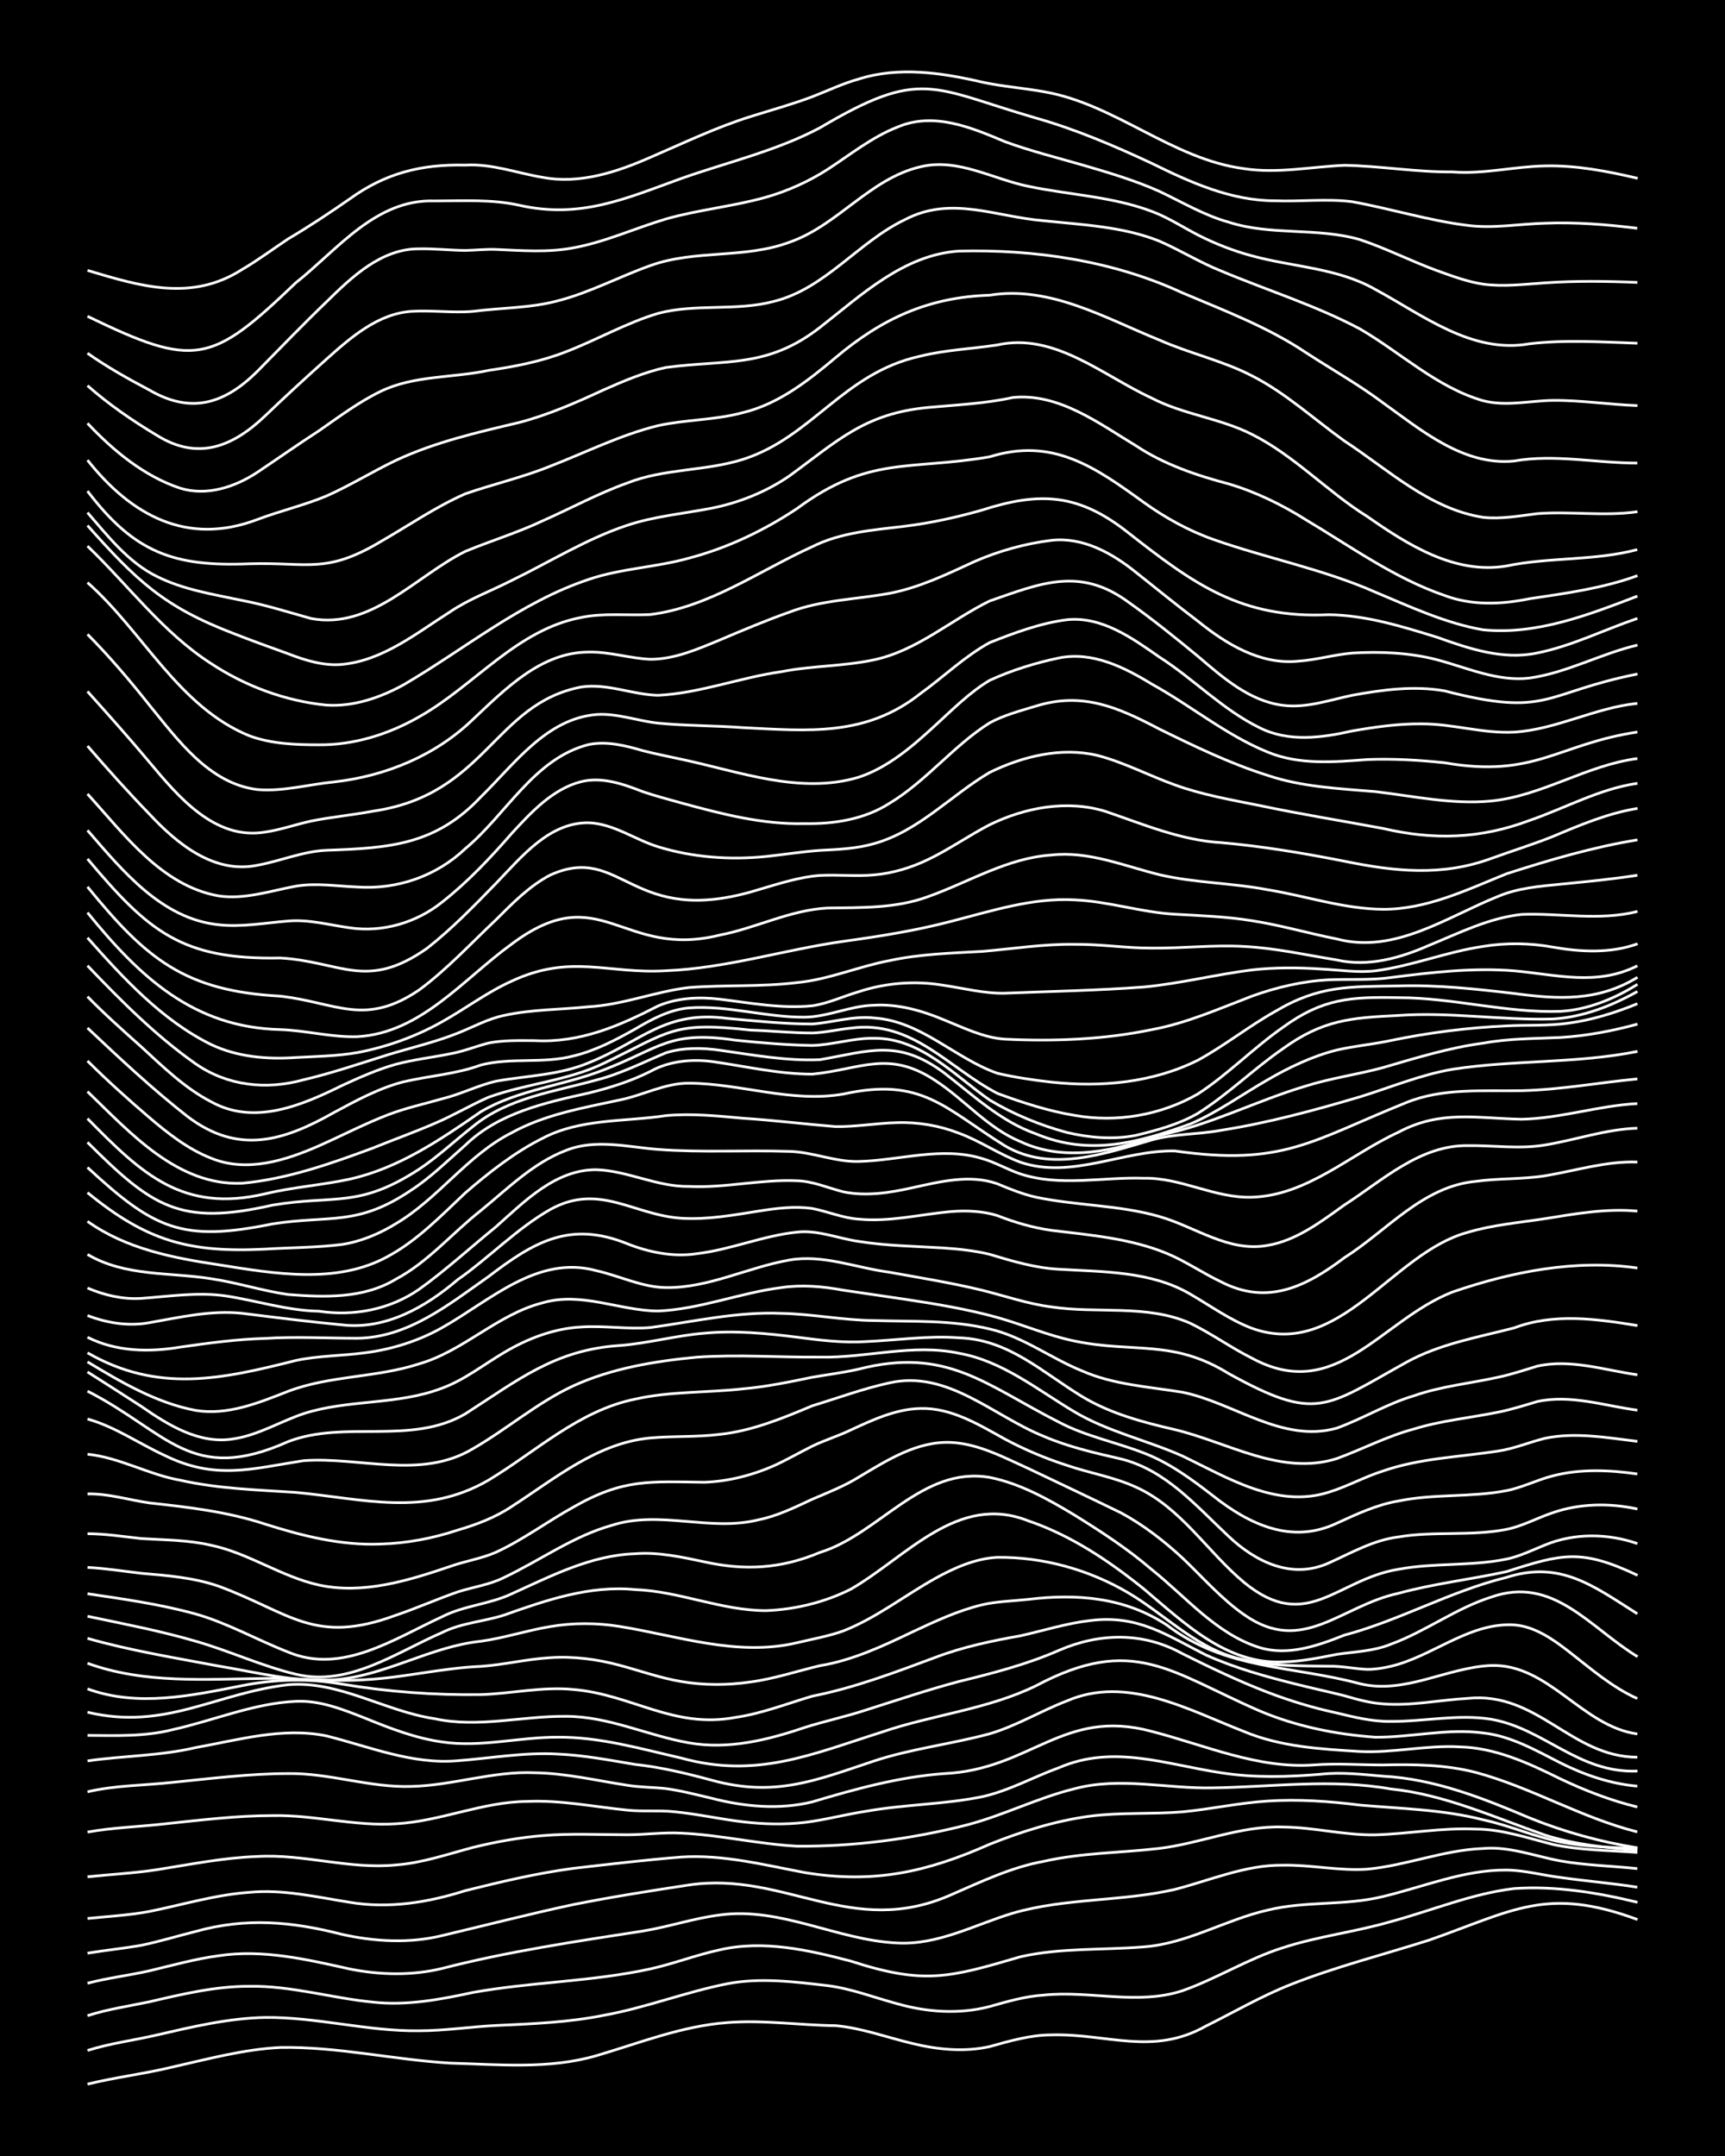<?xml version="1.0" encoding="UTF-8"?><svg id="a" xmlns="http://www.w3.org/2000/svg" width="1920" height="2400" viewBox="0 0 192 240"><defs><style>.b{fill:none;stroke:#fff;stroke-miterlimit:10;stroke-width:.3px;}.c{stroke-width:0px;}</style></defs><rect class="c" width="192" height="240"/><path class="b" d="M9.74,232c3.1-.76,6.34-1.15,9.44-1.9,3.95-.89,7.95-1.98,12.02-2.18,6.33-.11,12.59,1.36,18.88,1.74,5.43.15,11.02.71,16.31-.83,4.8-1.41,9.55-3.32,14.59-3.68,3.99-.32,8.03.3,12.02.34,2.91.26,5.75,1.32,8.58,1.99,2.77.68,5.77.97,8.58.34,2.22-.62,4.54-1.3,6.87-1.3,6.19-.17,11.25,2.36,17.17-.97,3.11-1.55,6.2-3.35,9.44-4.63,5.02-1.99,10.31-3.32,15.45-4.96,9.29-3.25,13.05-6.03,23.17-2.28"/><path class="b" d="M9.74,228.25c2.5-.79,5.18-1.13,7.72-1.72,3.94-.91,7.96-1.87,12.02-1.95,5.75-.07,11.41,1.56,17.17,1.48,2.85,0,5.74-.45,8.58-.59,4-.18,8.08-.34,12.02-1.14,4.64-.84,9.11-2.6,13.73-3.51,3.67-.7,7.48-.21,11.16.22,2.62.33,5.18,1.33,7.72,2.01,3.32.95,6.93,1.2,10.3.31,1.93-.55,3.99-1.15,6.01-1.27,5.13-.54,10.44,1.16,15.45-.49,3.8-1.34,7.3-3.57,11.16-4.78,3.9-1.28,8.08-1.76,12.02-2.91,4.56-1.23,9.02-3.12,13.73-3.68,4.6-.32,9.27.45,13.73,1.53"/><path class="b" d="M9.74,224.38c2.21-.72,4.6-1.06,6.87-1.54,3.65-.85,7.39-1.75,11.16-1.73,4.63-.08,9.15,1.32,13.73,1.76,3.75.42,7.51-.29,11.16-1.08,3.1-.55,6.31-.87,9.44-1.17,3.43-.34,6.93-.71,10.3-1.45,2.58-.57,5.14-1.57,7.72-2.12,4.84-1.12,9.88.02,14.59,1.26,8.16,2.65,10.97,1.83,18.88-.49,4.49-1.02,9.17-.72,13.73-1.1,4.82-.36,9.08-3.02,13.73-4.08,4.2-1.05,8.67-.48,12.87-1.52,4.53-1.08,9-2.98,13.73-2.95,1.99.01,4.04.58,6.01.82,2.83.41,5.76.64,8.58,1.09"/><path class="b" d="M9.74,220.77c2.23-.59,4.62-.87,6.87-1.38,2.53-.6,5.14-1.34,7.72-1.68,4.91-.75,9.82.41,14.59,1.47,3.37.68,6.94.76,10.3-.06,7.33-1.89,14.85-3,22.32-4.16,2.86-.46,5.7-1.43,8.58-1.79,6.77-.93,13.07,2.81,19.74,3.12,4.54.25,8.65-2.05,12.87-3.32,5.86-1.71,12.1-1.28,18.02-2.64,3.96-1.02,7.86-2.74,12.02-2.7,3.13-.06,6.31.66,9.44.44,4.33-.41,8.5-2.14,12.87-2.3,2.92-.26,5.76.86,8.58,1.38,2.81.5,5.75.56,8.58.86"/><path class="b" d="M9.74,217.42c1.96-.32,4.05-.53,6.01-.88,1.99-.41,4.04-1.04,6.01-1.53,5.62-1.58,10.74-1.11,16.31.32,3.64.81,7.51,1.03,11.16.13,4.85-1.15,9.72-2.41,14.59-3.45,4.25-.85,8.59-1.53,12.87-2.18,10.69-1.57,18.07,6.01,29.18,1.09,3.33-1.45,6.7-3.07,10.3-3.72,4.21-.96,8.6-.94,12.87-1.44,4.6-.56,9.03-2.54,13.73-2.38,3.43.02,6.87.93,10.3.87,3.7-.11,7.44-.81,11.16-.64,2.93,0,5.78.99,8.58,1.7,3.08.67,6.31.67,9.44.89"/><path class="b" d="M9.74,213.56c2.26-.23,4.63-.36,6.87-.78,3.69-.74,7.38-1.87,11.16-2.13,3.75-.36,7.48.53,11.16,1.11,4.33.73,8.73.02,12.87-1.3,3.95-.99,7.98-1.94,12.02-2.48,3.98-.46,8.02-.94,12.02-1.26,4.64-.3,9.21.88,13.73,1.73,7.68,1.27,13.59-.05,20.6-3.16,3.57-1.43,7.34-2.61,11.16-3.12,3.39-.44,6.89-.2,10.3-.48,3.13-.3,6.3-1,9.44-1.2,3.41-.23,6.91.02,10.3.45,4.58.4,9.26.49,13.73,1.64,2.89.62,5.69,1.88,8.58,2.46,2.8.57,5.74.59,8.58.75"/><path class="b" d="M9.74,208.92c2.55-.27,5.19-.4,7.72-.79,3.69-.58,7.42-1.34,11.16-1.47,5.17-.31,10.28,1.46,15.45.94,2.92-.21,5.77-1.21,8.58-1.95,2.51-.62,5.15-1.1,7.72-1.31,3.12-.27,6.32-.1,9.44-.1,1.97,0,4.04-.29,6.01-.18,4.3.19,8.57,1.22,12.87,1.45,6.33.06,12.75-.79,18.88-2.35,4.08-1.06,7.92-3.03,12.02-4.04,5.06-1.36,10.31.02,15.45-.1,6.58-.1,13.2-1.04,19.74.12,6,.61,11.54,3.17,17.17,5.13,3.31,1.07,6.85,1.41,10.3,1.68"/><path class="b" d="M9.74,203.94c2.81-.5,5.75-.59,8.58-.91,3.98-.42,8.01-.92,12.02-.92,4.59-.1,9.14,1.21,13.73.91,4.94-.27,9.62-2.45,14.59-2.49,3.73-.17,7.46.6,11.16.97,1.67.18,3.48,0,5.15.17,2.56.24,5.17.83,7.72,1.13,2.24.27,4.62.33,6.87.07,2.28-.28,4.6-.91,6.87-1.25,4.24-.76,8.65-.75,12.87-1.61,2.98-.65,5.74-2.21,8.58-3.24,6.05-2.61,11.91-.35,18.02.57,3.67.58,7.46.47,11.16.16,2.26-.25,4.62.03,6.87.22,5.71.3,11.1,2.43,16.31,4.64,3.85,1.56,7.92,2.69,12.02,3.34"/><path class="b" d="M9.74,199.46c3.07-.73,6.31-.7,9.44-1.05,4.27-.42,8.58-.98,12.87-.98,4.61-.08,9.11,1.59,13.73,1.43,4.6-.1,9.1-1.73,13.73-1.52,3.46.05,6.9.87,10.3,1.39,1.37.23,2.92.22,4.29.37,1.7.23,3.49.7,5.15,1.09,3.62.93,7.5,1.29,11.16.39,4.76-1.42,9.61-2.77,14.59-3.14,9.72-.42,13.32-7.36,23.17-4.71,5.94,1.53,11.76,4.17,18.02,3.74,2.55-.2,5.18,0,7.72,0,3.43-.08,6.96-.04,10.3.82,6.19,1.65,11.8,5.07,18.02,6.63"/><path class="b" d="M9.74,196.02c3.98-.58,8.08-.55,12.02-1.48,4.77-.85,9.74-2.31,14.59-1.3,4.79,1.2,9.55,3.2,14.59,2.76,3.7-.28,7.44-.96,11.16-.74,2.86.12,5.76.68,8.58,1.15,2.89.31,5.78,1.01,8.58,1.77,7,1.91,11.52.02,18.02-2.15,4.18-1.38,8.63-1.88,12.87-3.03,2.97-.87,5.7-2.55,8.58-3.65,6.69-2.91,13.54.99,19.74,3.4,4.08,1.71,8.52,1.95,12.87,2.22,3.71.19,7.45-.73,11.16-.51,3.97.1,7.66,1.82,11.16,3.55,2.73,1.3,5.64,2.43,8.58,3.14"/><path class="b" d="M9.74,193.18c3.14.02,6.37.15,9.44-.63,4.57-1.01,9.02-2.94,13.73-3.16,2.67-.14,5.29.91,7.72,1.87,2.75,1.12,5.62,2.24,8.58,2.65,4.28.64,8.59-.55,12.87-.53,4.66-.04,9.22,1.29,13.73,2.32,8.38,2.32,14.46-.39,22.32-2.88,5.64-1.94,11.77-2.52,17.17-5.16,10.81-5.75,14.97-1.52,24.89,2.79,4.05,1.72,8.49,2.62,12.87,2.93,3.99.04,8.02-1.01,12.02-.47,3.08.33,5.87,1.94,8.58,3.32,2.66,1.34,5.6,2.35,8.58,2.6"/><path class="b" d="M9.74,190.6c8.64,2.06,14.21-2.11,22.32-3.06,5.69-.47,10.79,2.96,16.31,3.78,4.84,1.06,9.73-.31,14.59-.26,4.75-.02,9.13,2.15,13.73,2.95,4.36.77,8.76-.31,12.87-1.71,2.24-.71,4.64-1.22,6.87-1.96,3.4-1.08,6.85-2.24,10.3-3.16,3.77-.92,7.59-1.91,11.16-3.48,4.52-1.95,9.37-2.04,13.73.39,3.07,1.53,6.24,3.05,9.44,4.28,2.48.95,5.12,1.76,7.72,2.31,1.93.47,4,.98,6.01.94,3.7.03,7.47-.83,11.16-.24,5.96,1.03,9.71,6.04,16.31,5.77"/><path class="b" d="M9.74,188c5.59,2.05,11.52.76,17.17-.35,3.66-.74,7.47-.83,11.16-.18,5.09.86,10.28,1.24,15.45,1.17,3.42-.11,6.87-.91,10.3-.57,6.5.55,11.14,4.4,18.02,3.11,2.93-.42,5.76-1.54,8.58-2.37,4.71-.93,9.24-2.66,13.73-4.33,3.03-1.15,6.26-1.83,9.44-2.39,2.54-.57,5.13-1.39,7.72-1.69,5.29-.68,8.45,1.56,12.87,3.81,3.27,1.48,6.82,2.46,10.3,3.32,1.66.42,3.49.81,5.15,1.23,1.35.4,2.88.82,4.29.91,3.14.26,6.32-.44,9.44-.61,7.79-.8,11.48,6.52,18.88,6.55"/><path class="b" d="M9.74,185.15c6.32,2.3,13.14,1.77,19.74,1.69,3.7-.06,7.46.4,11.16.14,4.3-.22,8.57-1.31,12.87-1.48,2.56-.18,5.16-.82,7.72-.97,2.57-.18,5.24.17,7.72.84,2.25.6,4.56,1.43,6.87,1.81,2.52.44,5.19.43,7.72.05,2.6-.34,5.18-1.21,7.72-1.81,3.62-.59,7.02-2.19,10.3-3.76,2.47-1.16,5.06-2.37,7.72-3.01,1.64-.39,3.48-.43,5.15-.61,5.43-.66,10.77-.24,15.45,2.86,6.53,5,13.96,4.5,21.46,6.52,4.98,1.23,9.69-1.8,14.59-2.02,6.44-.23,10.14,6.77,16.31,7.62"/><path class="b" d="M9.74,182.38c4.77,1.36,9.72,2.16,14.59,3.08,4.24.7,8.55,1.84,12.87,1.53,5.66-.42,10.69-3.7,16.31-4.29,2.58-.35,5.15-1.21,7.72-1.63,2.52-.44,5.2-.43,7.72-.02,6.5,1.04,13.12,3.39,19.74,1.82,1.68-.4,3.52-.73,5.15-1.31,3.68-1.44,6.87-3.97,10.3-5.88,2.09-1.16,4.45-2.2,6.87-2.32,5.09-.05,10.21,1.37,14.59,3.96,4.26,2.52,7.84,6.46,12.88,7.44,3.07.73,6.31.67,9.44.72,1.38-.03,2.91.3,4.29.35,1.09,0,2.39-.25,3.43-.57,4.32-1.31,8.17-4.65,12.87-4.38,2.25.15,4.28,1.55,6.01,2.89,2.44,1.89,4.88,4.05,7.72,5.31"/><path class="b" d="M9.74,179.92c4,.84,8.09,1.62,12.02,2.77,3.75,1.07,7.36,2.77,11.16,3.68,5.89,1.43,11.16-2.42,16.31-4.65,2.13-1.07,4.63-1.21,6.87-1.93,4.68-1.66,9.55-3.34,14.59-2.84,4.94.18,9.63,2.35,14.59,2.34,3.22-.12,6.57-.94,9.44-2.4,6.17-3.56,11.88-10.72,19.74-7.59,4.73,1.6,9.01,4.48,12.87,7.59,4.45,3.75,9.18,8.4,15.45,8.11,1.99-.03,4.06-.46,6.01-.84,1.98-.3,4.13-.35,6.01-1.13,3.85-1.4,7.24-4,11.16-5.24,6.92-2.45,10.98,3.4,16.31,6.63"/><path class="b" d="M9.74,177.41c4.01.59,8.1,1.17,12.02,2.25,3.57,1.01,6.86,2.9,10.3,4.24,6.02,2.54,11.84-1.5,17.17-3.94,2.42-1.24,5.28-1.38,7.72-2.54,4.38-1.98,8.83-4.3,13.73-4.46,2.59-.21,5.21.37,7.72.9,4.54,1.01,8.57.76,12.87-1.05,6.58-2.03,11.35-9.64,18.88-8.35,3.38.67,6.52,2.43,9.44,4.19,2.95,1.83,5.95,3.78,8.58,6.05,3.83,3.05,7.2,7.2,12.02,8.7,3.18.97,6.48-.2,9.44-1.38,6.17-1.64,11.82-4.9,18.02-6.42,6.02-1.94,9.71.95,14.59,4.04"/><path class="b" d="M9.74,174.48c1.98.1,4.04.43,6.01.66,2.87.24,5.84.48,8.58,1.43,7.98,2.94,10.64,6.6,19.74,3.23,2.29-.77,4.59-1.8,6.87-2.59,1.67-.54,3.57-.8,5.15-1.6,4-1.89,7.71-4.62,12.02-5.82,5.33-1.72,10.93.74,16.31-.61,2.08-.41,4.1-1.41,6.01-2.3,1.71-.73,3.57-1.46,5.15-2.45,3.13-1.86,6.5-4.04,10.3-3.86,3.04.15,5.86,1.67,8.58,2.9,3.41,1.63,6.9,3.27,10.3,4.93,2.48,1.33,4.81,3.14,6.87,5.05,2.22,2.11,4.34,4.56,6.87,6.31,6.52,4.56,10.76-1.04,17.17-2.4,3.93-1.08,8.04-1.54,12.01-2.41,6.22-2,8.32-2.56,14.59.41"/><path class="b" d="M9.74,170.73c1.99,0,4.04.33,6.01.54,2.55.16,5.22.15,7.72.74,4.2.87,7.84,3.51,12.02,4.43,4.93,1.07,9.95-.49,14.59-2.06,1.65-.6,3.54-.88,5.15-1.6,2.99-1.38,5.71-3.42,8.58-5.01,5.57-3.19,8.54-2.84,14.59-2.77,2.63-.09,5.32-.77,7.72-1.83,1.41-.64,2.91-1.5,4.29-2.19,1.34-.65,2.95-1.15,4.29-1.8,2.42-1.12,5.01-2.33,7.72-2.39,3.45-.11,6.53,1.8,9.44,3.41,2.16,1.16,4.53,2.16,6.87,2.91,2.52.87,5.29,1.31,7.72,2.44,4.99,2.25,7.93,7.19,12.02,10.6,6.99,5.74,10.32-.35,17.17-1.46,3.95-.74,8.08-.33,12.02-1.13,1.44-.29,2.93-1.02,4.29-1.57,3.26-1.35,6.99-1.31,10.3-.16"/><path class="b" d="M9.74,166.3c2.31-.05,4.6.67,6.87,1,4.33.47,8.72.98,12.87,2.35,4.15,1.32,8.49,2.41,12.87,2.23,2.9-.08,5.84-.63,8.58-1.55,2.07-.6,4.21-1.41,6.01-2.62,4.81-3.1,9.53-7.1,15.45-7.64,2.54-.23,5.19-.08,7.72-.4,3.59-.38,7-1.79,10.3-3.18,2.82-.86,5.69-1.92,8.58-2.55,6.48-1.47,11.57,3.69,17.17,5.94,2.72,1.18,5.7,1.86,8.58,2.52,4.99,1.21,8.42,5.26,12.02,8.63,3.04,2.87,7.05,4.81,11.16,2.95,2.48-1.12,4.97-2.55,7.73-2.89,3.95-.67,8.07-.07,12.01-.84,1.76-.34,3.46-1.29,5.15-1.85,3.01-1.05,6.34-1.1,9.44-.42"/><path class="b" d="M9.74,161.88c3.56.36,6.79,2.27,10.3,2.89,4.21.95,8.58,1.08,12.87,1.36,7.57.71,14.36,2.77,21.46-1.36,5.3-3.19,10.06-7.75,16.31-9.02,3.92-.89,8.04-.7,12.02-1.15,2.58-.22,5.2-.77,7.72-1.29,1.67-.29,3.49-.52,5.15-.9,9.82-2.52,14.15,1.77,22.31,5.91,2.96,1.56,6.34,2.22,9.44,3.43,2.83,1.08,5.35,2.94,7.72,4.78,4.01,3.17,8.72,5.4,13.73,3.04,2.19-1,4.47-2.08,6.87-2.48,3.94-.82,8.07-.39,12.01-1.15,1.73-.33,3.45-1.21,5.15-1.64,3.06-.81,6.34-.67,9.44-.22"/><path class="b" d="M9.74,157.96c3.05.85,5.73,2.74,8.58,4.05,5.66,2.78,9.67,1.49,15.45.59,6.28-.47,13.09,2.15,18.88-1.34,3.79-2.18,7.18-5.15,11.16-6.99,4.28-1.96,9.08-2.75,13.73-3.19,4.56-.32,9.17.03,13.73-.01,5.14.12,10.33-1.53,15.45-.43,4.85.85,8.75,4.07,12.87,6.52,3.73,2.22,8.08,3.16,12.02,4.92,5.04,2.42,10.52,5.88,16.31,4.02,2.02-.62,3.99-1.72,6.01-2.35,4.13-1.44,8.59-1.56,12.87-2.23,1.72-.26,3.47-.99,5.15-1.41,3.38-.71,6.92-.07,10.3.34"/><path class="b" d="M9.74,154.86c8.9,4.53,11.5,10.47,22.32,5.62,6.33-2.44,13.71.44,19.74-3.1,5.79-3.71,9.94-7.13,17.17-7.6,3.15-.24,6.29-1.12,9.44-1.37,3.42-.33,6.91.02,10.3.44,2.53.34,5.17.66,7.72.49,3.41-.15,6.88-.68,10.3-.42,5.55.18,9.26,3.84,13.73,6.55,3.13,1.89,6.77,2.86,10.3,3.67,5.89,1.4,11.83,5.18,18.02,3.23,2.85-1.04,5.63-2.51,8.58-3.29,3.05-.95,6.32-1.25,9.44-1.89,1.4-.28,2.93-.76,4.29-1.17,3.71-.82,7.49.47,11.16.96"/><path class="b" d="M9.74,152.72c1.97,1.25,4.05,2.58,6.01,3.85,2.99,2.08,6.49,4.26,10.3,3.59,2.71-.42,5.16-1.92,7.72-2.79,5-1.62,10.52-.94,15.45-2.85,2.47-.91,4.62-2.62,6.87-3.95,2.59-1.55,5.55-2.69,8.58-2.85,2.55-.18,5.18.28,7.72.06,4.83-.66,9.68-1.79,14.59-1.58,3.43.07,6.87.77,10.3.8,4.28.13,8.68-.08,12.87.94,3.7.84,6.82,3.27,10.3,4.67,3.51,1.54,7.43,1.76,11.16,2.37,5.72,1.16,11.11,5.69,17.17,4,2.89-1.04,5.62-2.73,8.58-3.6,3.03-1.07,6.32-1.39,9.44-2.08,1.4-.3,2.93-.8,4.29-1.22,3.7-.84,7.5.44,11.16.96"/><path class="b" d="M9.74,151.6c3.72,2.25,7.69,4.58,12.02,5.4,3.57.59,7.04-.84,10.3-2.12,4.67-1.78,9.86-1.51,14.59-3.06,4.96-1.43,8.72-5.51,13.73-6.79,4.33-1.28,8.57.88,12.87.91,4.67-.2,9.12-2.03,13.73-2.61,2.26-.34,4.63-.13,6.87.29,2.25.34,4.61.67,6.87,1.01,3.44.52,6.95,1.1,10.3,2.03,2.85.8,5.67,2.03,8.58,2.62,6.65,1.38,10.92-.24,17.17,3.63,9.77,5.4,10.73,3.75,19.74-1.25,3.71-2.06,7.96-2.79,12.02-3.84,4.43-1.68,9.18-1,13.73-.26"/><path class="b" d="M9.74,150.59c7.84,4.52,14.97,2.93,23.17.86,2.51-.54,5.18-.52,7.72-.86,2.98-.38,5.97-1.32,8.58-2.8,5.29-2.97,10.6-8.15,17.17-6.34,2.56.57,5.06,1.84,7.72,1.88,4.75.07,9.13-2.25,13.73-3.06,3.75-.67,7.47.87,11.16,1.35,3.42.62,6.92,1.18,10.3,2,2.54.63,5.12,1.53,7.72,1.86,5.1.78,10.61-.32,15.45,1.81,2.34,1.13,4.55,2.73,6.87,3.89,9.39,5.1,14.38-4.24,22.32-7.35,6.57-2.26,13.65-3.67,20.6-2.68"/><path class="b" d="M9.74,148.86c3.19,1.61,6.84,1.68,10.3,1.1,3.11-.45,6.3-.88,9.44-.97,3.41-.22,6.89-.02,10.3-.02,5.65-.07,10.19-3.77,14.59-6.86,5.06-3.87,9.07-6.24,15.45-3.66,2.43.96,5.11,1.5,7.72,1.11,3.77-.44,7.38-2.01,11.16-2.4,2.32-.27,4.6.71,6.87,1.03,3.1.5,6.32.54,9.44.73,1.68.11,3.51.31,5.15.71,2.5.76,5.1,1.53,7.72,1.66,4.92.3,10.21.2,14.59,2.76,2.23,1.29,4.44,2.9,6.87,3.81,9.78,3.52,15.57-8.4,24.03-10.68,2.77-.83,5.74-1.08,8.58-1.52,3.38-.54,6.87-1.17,10.3-.84"/><path class="b" d="M9.74,146.44c2.16.84,4.57,1.22,6.87.8,3.38-.59,6.84-1.41,10.3-1.05,3.7.46,7.45.94,11.16,1.29,4.86.57,9.3-1.98,12.87-5.03,3.51-2.45,6.57-5.68,10.3-7.81,5.45-3.02,9.25.62,14.59.97,2.86.18,5.77-.34,8.58-.79,1.95-.31,4.04-.58,6.01-.29,1.69.32,3.42,1.07,5.15,1.18,3.44.34,6.89-.54,10.3-.84,1.68-.14,3.53-.06,5.15.45,1.9.75,3.98,1.36,6.01,1.64,4.33.53,8.8.89,12.87,2.58,2.05.85,4,2.2,6.01,3.15,5.17,2.67,9.47.53,13.73-2.69,4.73-2.99,8.7-7.93,14.59-8.49,2.53-.36,5.2-.22,7.72-.62,3.4-.56,6.82-1.66,10.3-1.53"/><path class="b" d="M9.74,143.38c1.86.8,3.97,1.29,6.01,1.15,3.12-.22,6.32-.73,9.44-.26,3.43.53,6.81,1.63,10.3,1.69,3.88.59,7.91-.18,11.16-2.44,2.97-2.13,5.75-4.68,8.58-6.98,3.17-2.82,6.61-6.36,11.16-6.33,3.49.12,6.77,1.92,10.3,1.86,4,.2,8.02-.81,12.02-.63,1.75.04,3.48.81,5.15,1.23,2.54.53,5.23.1,7.72-.46,3.06-.67,6.38-1.52,9.44-.43,1.34.57,2.86,1.17,4.29,1.49,4.52.95,9.27.86,13.73,2.15,3.97,1.13,7.7,4,12.02,3.22,3.24-.54,5.98-2.65,8.58-4.51,4.24-2.72,8.38-6.67,13.73-6.6,2.83-.04,5.77.41,8.58-.07,3.42-.56,6.81-1.77,10.3-1.87"/><path class="b" d="M9.74,139.64c4.17,2.47,9.13,1.97,13.73,2.7,2.87.42,5.71,1.35,8.58,1.76,4.05.32,8.42.48,12.02-1.71,3.59-1.91,6.28-5.15,9.44-7.63,2.96-2.41,5.81-5.29,9.44-6.68,3.31-1.35,6.89-.39,10.3-.13,4.84.37,9.75.06,14.59.22,2.6.06,5.12,1.19,7.72,1.12,4.56-.1,9.23-1.7,13.73-.33,1.44.4,2.88,1.25,4.29,1.72,4.43,1.45,9.18.32,13.73.48,4.11-.1,7.89,2.24,12.02,2.11,6.16-.18,10.95-4.76,16.31-7.23,4.7-2.51,8.73-1.54,13.73-1.45,4.33-.09,8.56-1.52,12.87-1.74"/><path class="b" d="M9.74,135.96c4.28,3.05,9.5,4.07,14.59,4.83,6.16.98,13.16,2.23,18.88-.95,3.26-1.77,5.91-4.53,8.58-7.05,2.63-2.27,5.47-4.51,8.58-6.07,4.23-2.23,9.14-1.83,13.73-2.53,2.84-.26,5.76.03,8.58.29,3.42.22,6.89.65,10.3.93,2.26.04,4.61-.39,6.87-.44,2.31-.08,4.72.33,6.87,1.17,2.35.85,4.52,2.38,6.87,3.24,5.69,1.92,11.44-1.37,17.17-1.26,12.03,1.72,15.2-1.12,25.75-5.38,4.08-1.66,8.57-1.25,12.87-1.33,4.3-.1,8.6-.9,12.87-1.31"/><path class="b" d="M9.74,132.76c6.58,5.39,11.3,6.71,19.74,6.29,2.83-.18,5.77-.16,8.58-.52,2.11-.32,4.2-1.2,6.01-2.32,4.72-2.79,7.95-7.62,12.87-10.11,3.69-2.04,7.94-2.77,12.02-3.65,2.58-.51,5.05-1.89,7.72-1.87,5.72.02,11.43,2.21,17.17,1.21,8.77-1.93,11.24,1.55,18.02,5.77,5.11,2.99,11.08.86,16.31-.66,2.49-.71,5.19-.6,7.73-1.08,5.23-.82,10.38-2.22,15.45-3.72,3.4-1.05,6.78-2.47,10.3-3.07,6.82-1.06,13.81-.62,20.6-1.99"/><path class="b" d="M9.74,129.96c7.41,6.85,10.5,8.35,20.6,6.28,6.44-1,9.45.3,15.45-3.77,2.15-1.4,4.09-3.32,6.01-5,3.71-3.59,8.86-4.72,13.73-5.8,2.33-.57,4.72-1.32,6.87-2.41,2.06-1.15,4.56-1.39,6.87-1.09,3.69.52,7.42,1.41,11.16,1.4,5.4-.53,8.48-2.76,13.73.75,3.22,2.11,5.82,5.29,9.44,6.77,4.94,2.32,10.54.99,15.45-.71,5.65-1.14,10.81-3.86,16.31-5.49,2.78-.88,5.77-1.28,8.58-2.05,3.66-1.07,7.37-2.22,11.16-2.72,2.81-.52,5.74-.5,8.58-.63,2.88-.17,5.81-.73,8.58-1.49"/><path class="b" d="M9.74,127.16c7.2,7.17,10.25,9.35,20.6,6.99,7-1.17,9.54.4,16.31-4,2.09-1.39,4.04-3.22,6.01-4.77,3.89-3.19,9.04-3.85,13.73-5.16,2.67-.67,5.2-1.97,7.72-3.02,1.91-.61,4.05-.57,6.01-.29,3.67.52,7.44,1.22,11.16,1.05,5.56-.98,8.67-2.3,13.73,1.41,3.29,2.52,6.3,5.43,10.3,6.85,5.98,2.49,11.37.99,17.17-1.1,3.01-1.28,5.75-3.28,8.58-4.9,2.4-1.4,5.02-2.65,7.72-3.33,1.94-.45,4.06-.64,6.01-1.06,4.22-.88,8.56-1.43,12.87-1.63,2.25-.12,4.62.02,6.87-.3,2.63-.34,5.27-1.17,7.72-2.17"/><path class="b" d="M9.74,124.52c6.01,6.11,10.55,10.52,19.74,8.38,3.09-.75,6.34-.97,9.44-1.64,5.43-1.21,10.09-4.38,14.59-7.5,4.2-2.49,9.25-2.9,13.73-4.68,6.25-2.42,7.29-4.39,14.59-3.29,2.82.29,5.74.54,8.58.59,2.28-.07,4.58-.84,6.87-.8,5.19-.05,8.91,4.11,12.87,6.87,2.64,1.58,5.62,2.81,8.58,3.61,2.49.59,5.2.83,7.72.32,2.32-.56,4.79-1.23,6.87-2.44,3.33-2.09,6.21-4.95,9.44-7.18,4.44-3.22,7.58-3.47,12.88-3.72,5.71-.41,11.46.55,17.17.39,3.33-.18,6.56-1.45,9.44-3.06"/><path class="b" d="M9.74,121.51c4.75,4.58,9.99,10.49,17.17,10.21,5.01-.45,9.9-2.18,14.59-3.92,2.25-.92,4.64-1.77,6.87-2.74,2.02-.85,4.01-2.04,6.01-2.92,4.2-1.52,8.82-1.83,12.87-3.8,7.41-3.56,7.66-4.64,16.31-3.67,2.26.07,4.61.33,6.87.32,1.39-.04,2.91-.41,4.29-.54,6.83-.93,10.86,4.46,16.31,7.27,2.77,1.02,5.67,1.97,8.58,2.44,4.66.84,9.63-.02,13.73-2.39,3.33-2.17,6.19-5.13,9.44-7.4,4.41-3.23,7.59-3.42,12.88-3.31,6.03-.01,11.99,1.73,18.02,1.52,3.05-.17,6.01-1.4,8.58-3.01"/><path class="b" d="M9.74,118.1c2.17,2.16,4.54,4.3,6.87,6.29,2.06,1.76,4.32,3.54,6.87,4.53,3.97,1.64,8.29.27,12.02-1.37,2.55-1.13,5.11-2.47,7.72-3.47,1.92-.74,4.04-1.2,6.01-1.77,2.02-.49,3.99-1.5,6.01-1.96,3.42-.61,7.05-.67,10.3-2.05,5.89-2.37,8.45-5.87,15.45-4.93,3.11.28,6.31.62,9.44.62,2.26-.18,4.57-.93,6.87-.67,5.21.34,9,4.51,13.73,6.16,1.94.45,4.03.76,6.01.98,5.51.6,11.3.06,16.31-2.45,2.94-1.61,5.66-3.78,8.58-5.42,4.9-2.92,8.28-2.75,13.73-2.84,4.29-.13,8.62.34,12.87.84,4.89.66,9.32.91,13.73-1.8"/><path class="b" d="M9.74,114.43c3.59,3.39,7.27,6.84,11.16,9.88,5.65,4.27,10.66,2.71,16.31-.49,2.45-1.32,5.01-2.71,7.72-3.4,2.82-.66,5.84-.85,8.58-1.86,3.34-.88,6.95-.12,10.3-1.01,2.41-.57,4.72-1.78,6.87-2.99,1.83-1.09,3.85-2.18,6.01-2.36,4.3-.31,8.57,1.06,12.87,1.03,2.61-.03,5.11-1.28,7.72-1.33,2.64-.16,5.31.59,7.72,1.6,2.2.88,4.47,2.03,6.87,2.18,5.42.26,10.98.05,16.31-1.06,3.87-.71,7.51-2.33,11.16-3.73,2.73-.99,5.67-1.68,8.58-1.82,2.26-.1,4.62.07,6.87-.25,4.54-.58,9.16-1.12,13.73-.75,4.76.42,9.16,1.73,13.73-.56"/><path class="b" d="M9.74,110.94c1.88,1.93,4,3.82,6.01,5.61,2.38,2.19,4.82,4.58,7.72,6.08,4.8,2.69,10.1.43,14.59-1.79,1.92-.89,3.97-1.8,6.01-2.37,1.94-.52,4.05-.76,6.01-1.16,1.42-.24,2.9-.84,4.29-1.2,1.65-.33,3.47-.28,5.15-.27,5.03.27,9.37-1.62,13.73-3.86,2.13-.91,4.59-1.03,6.87-.75,3.39.41,6.88,1.08,10.3.73,1.74-.25,3.47-1.07,5.15-1.56,3.02-1,6.31-1.25,9.44-.72,2.25.33,4.58.94,6.87.88,5.13-.21,10.33-.3,15.45-.69,4.03-.38,8.01-1.4,12.02-1.9,2.53-.29,5.18-.27,7.72-.1,1.96.1,4.05.43,6.01.2,4.06-.53,7.96-2.13,12.02-2.72,2.53-.42,5.2-.38,7.73.08,3.11.55,6.43.72,9.44-.37"/><path class="b" d="M9.74,107.5c3.71,3.89,7.61,7.81,12.02,10.91,3.56,2.48,7.89,2.94,12.02,1.79,3.18-.74,6.33-1.83,9.44-2.8,2.55-.78,5.25-1.4,7.72-2.39,1.67-.66,3.38-1.61,5.15-1.97,3.08-.69,6.32-.64,9.44-.97,3.83-.22,7.4-1.7,11.16-2.14,3.98-.31,8.04-.06,12.02-.55,3.51-.33,6.85-1.8,10.3-2.45,3.36-.73,6.88-.83,10.3-1.02,3.41-.29,6.87-.84,10.3-.79,2.84-.03,5.74.43,8.58.42,3.41.04,6.89-.38,10.3-.18,3.45.17,6.9.95,10.3,1.5,3.51.8,7.09-.22,10.3-1.64,3.32-1.36,6.68-3.06,10.3-3.43,4.27-.16,8.65.75,12.87-.33"/><path class="b" d="M9.74,104.39c3.99,4.5,8.27,9.17,13.73,11.87,2.92,1.4,6.25,1.68,9.44,1.46,2.26-.12,4.63-.16,6.87-.55,3.28-.62,6.53-1.8,9.44-3.44,2.57-1.44,5.03-3.3,7.72-4.51,6.63-3.09,10.71-.77,17.17-1.16,6.7-.27,13.14-2.33,19.74-3.27,4.02-.55,8.09-1.2,12.02-2.23,4.49-1.15,9.04-2.65,13.73-2.39,3.75.16,7.41,1.39,11.16,1.6,2.84.16,5.77.26,8.58.72,3.16.49,6.31,1.41,9.44,2.03,6.47,1.72,12.28-2.47,18.02-4.76,2.14-.9,4.58-1.11,6.87-1.33,2.84-.28,5.76-.56,8.58-1"/><path class="b" d="M9.74,101.59c5.79,7.13,11.76,12.79,21.46,13.02,2.85.1,5.72.88,8.58.79,7.07-.4,11.8-6.43,17.17-10.31,9.91-7.44,12.24,1.72,23.17-1,4.04-.78,7.86-2.81,12.02-3.01,3.73-.05,7.6.05,11.16-1.27,4.54-1.61,8.82-4.31,13.73-4.63,4.14-.47,8.08,1.22,12.02,2.19,3.93.92,8.06.91,12.02,1.67,4.28.69,8.51,2.15,12.87,2.18,4.84.02,9.34-2.17,13.73-3.95,4.75-1.53,9.66-2.98,14.59-3.78"/><path class="b" d="M9.74,98.72c6.52,8.01,10.81,11.6,21.46,12.17,6.27.72,9.38,3.43,15.45-.69,3.09-2.28,5.79-5.21,8.58-7.84,1.8-1.8,3.72-3.76,6.01-4.95,8.07-3.65,8.96,6.03,23.17,1.63,2.22-.65,4.54-1.42,6.87-1.59,1.96-.1,4.05.12,6.01-.06,2.05-.17,4.16-.81,6.01-1.71,2.34-1.12,4.57-2.69,6.87-3.88,3.94-1.92,8.61-2.79,12.87-1.48,4.2,1.43,8.39,3.22,12.88,3.48,4.6.4,9.2,1.18,13.73,2.07,5.57,1.14,10.82,1.71,16.31-.3,2.25-.82,4.64-1.56,6.87-2.45,3.03-1.28,6.17-2.61,9.44-3.13"/><path class="b" d="M9.74,95.61c6.8,8.1,10.5,11.25,21.46,11.03,6.78.4,9.58,3.66,16.31-1.06,2.75-2.15,5.29-4.77,7.72-7.27,2.8-2.9,5.89-6.79,10.3-6.72,2.77.1,5.14,1.88,7.72,2.67,3.85,1.19,8.01,1.49,12.02,1.08,1.97-.21,4.04-.54,6.01-.68,1.98-.1,4.09-.19,6.01-.75,4.96-1.38,8.55-5.38,12.87-7.93,3.66-1.79,7.98-2.85,12.02-1.88,2.94.77,5.73,2.25,8.58,3.27,3.03,1.1,6.29,1.67,9.44,2.3,4.54.96,9.17,1.7,13.73,2.55,5.65,1.32,10.84,1.17,16.31-.89,3.99-1.37,7.79-3.53,12.02-4.13"/><path class="b" d="M9.74,92.43c3.91,4.51,8.24,9.85,14.59,10.51,2.56.29,5.18-.21,7.72-.41,2.29-.21,4.62.44,6.87.75,3.64.55,7.45-.57,10.3-2.87,2.82-2.21,5.37-4.92,7.72-7.62,2.15-2.33,4.54-4.95,7.72-5.77,2.32-.59,4.72.26,6.87,1.1,1.36.47,2.91.87,4.29,1.26,4.47,1.22,9.06,2.42,13.73,2.3,3.26.06,6.65-.46,9.44-2.25,4.1-2.46,7.13-6.42,11.16-8.96,1.56-.86,3.45-1.35,5.15-1.87,5.21-1.62,9.16.15,13.73,2.55,3.89,1.91,7.87,3.84,12.02,5.15,3.86,1.31,7.99,1.48,12.02,1.82,4.25.5,8.58,1.46,12.87,1.05,5.7-.56,10.65-4,16.31-4.73"/><path class="b" d="M9.74,88.38c4.08,4.49,8.25,10.23,14.59,11.35,2.89.43,5.77-.56,8.58-1.08,2.25-.39,4.61,0,6.87.09,4.44.3,8.79-1.21,12.02-4.28,4.55-3.78,7.65-10.05,13.73-11.58,2-.41,4.1.12,6.01.68,1.37.36,2.91.65,4.29.96,6.42,1.35,13.18,3.96,19.74,2,3.31-1.09,6.06-3.5,8.58-5.82,1.88-1.72,3.81-3.66,6.01-4.97,2.42-1.11,5.11-1.95,7.72-2.49,3.69-.74,7.23,1.02,10.3,2.9,4.34,2.39,8.26,5.68,12.87,7.56,3.53,1.48,7.44,1.13,11.16.85,2.84-.11,5.76.06,8.58.36,10.04,1.75,12.62-2.1,21.46-3.42"/><path class="b" d="M9.74,83.04c2.2,2.54,4.53,5.15,6.87,7.56,3.07,3.3,7.2,6.71,12.02,5.72,2.57-.46,5.09-1.56,7.72-1.67,6.96-.25,12.11-.56,17.17-5.94,3.71-3.63,7.28-8.71,12.87-9.17,2.31-.16,4.6.72,6.87.96,3.11.3,6.32.27,9.44.5,7.26.36,13.67,1.02,19.74-3.79,2.56-1.84,4.94-4.16,7.72-5.68,2.74-1.08,5.65-2.17,8.58-2.54,3.89-.41,7.28,2.04,10.3,4.15,3.82,2.44,7.06,5.87,11.16,7.87,3.21,1.62,6.92,1.13,10.3.36,2.52-.44,5.16-.82,7.72-.79,3.44-.02,6.85,1.1,10.3.92,4.71-.29,9.04-2.73,13.73-3.2"/><path class="b" d="M9.74,76.97c2.29,2.55,4.67,5.22,6.87,7.85,3.21,3.84,7.29,8.73,12.87,7.81,1.71-.24,3.47-.87,5.15-1.23,2.24-.46,4.62-.67,6.87-1.1,12.59-1.82,13.47-11.94,23.17-13.82,2.89-.45,5.72.86,8.58.92,4.65-.23,9.13-1.98,13.73-2.63,3.38-.67,6.93-.59,10.3-1.32,4.8-1.02,8.57-4.44,12.87-6.55,5.69-1.98,10.06-3.84,15.45.13,2.63,1.86,5.24,3.97,7.73,6.02,2.74,2.34,5.72,4.99,9.44,5.46,2.61.35,5.21-.59,7.73-1.11,3.37-.62,6.89-1.09,10.3-.49,11.58,3,10.98.21,21.46-1.88"/><path class="b" d="M9.74,70.61c2.42,2.43,4.74,5.17,6.87,7.86,3.18,3.89,6.65,8.75,12.02,9.42,2.86.25,5.75-.58,8.58-.85,5.72-.65,11.29-2.94,15.45-6.98,3.6-3.38,7.58-7.47,12.87-7.47,2.29-.06,4.59.71,6.87.8,2.69,0,5.28-1.14,7.72-2.15,2.52-1.07,5.14-2.18,7.72-3.09,3.56-1.37,7.45-1.42,11.16-2.1,3.3-.63,6.41-2.13,9.44-3.53,2.69-1.18,5.66-2.01,8.58-2.37,3.52-.4,6.79,1.44,9.44,3.58,2.25,1.79,4.58,3.68,6.87,5.42,3.15,2.54,6.95,4.87,11.16,4.45,1.99-.13,4.03-.73,6.01-.9,3.14-.19,6.39-.05,9.44.74,3.36.89,6.74,2.46,10.3,2.04,4.15-.58,7.95-2.72,12.02-3.67"/><path class="b" d="M9.74,64.85c6.17,5.44,10.11,13.84,18.02,17.06,2.44.9,5.15,1,7.72,1,3.91.04,7.78-1.17,11.16-3.11,6.13-3.44,10.84-9.69,18.02-11.06,2.52-.53,5.18-.2,7.72-.33,6.55-.82,12.13-4.88,18.02-7.55,3.18-1.6,6.82-1.86,10.3-2.28,2.88-.35,5.8-1,8.58-1.79,6.51-2.1,10.81-1.84,16.31,2.52,7.31,5.73,12.57,9.57,22.32,9.12,4.1.05,8.13,1.3,12.02,2.5,3.56,1.27,7.34,2.57,11.16,1.76,3.85-.77,7.46-2.59,11.16-3.85"/><path class="b" d="M9.74,60.79c4.54,4.36,8.38,9.61,13.73,13.06,3.81,2.52,8.32,4.2,12.87,4.64,3,.2,5.98-.83,8.58-2.26,6.8-3.97,13.03-9.21,20.6-11.73,3.6-1.23,7.51-1.34,11.16-2.37,4.27-1.12,8.35-3.07,12.02-5.51,8.02-5.93,12.51-4.23,21.46-5.77,7.01-2.19,11.71,1.14,17.17,5.09,2.35,1.69,4.99,3.15,7.72,4.11,5.95,2.1,12.24,3.31,18.02,5.86,3.89,1.63,7.84,3.48,12.01,4.2,5.93.59,11.72-1.66,17.17-3.75"/><path class="b" d="M9.74,58.5c5.45,6.11,8.47,9.05,16.31,12.04,1.95.77,4.04,1.52,6.01,2.23,1.88.73,3.96,1.38,6.01,1.19,4.55-.43,8.29-3.48,12.02-5.85,2.11-1.43,4.61-2.34,6.87-3.5,4.26-2.07,8.36-4.65,12.87-6.14,3.04-1.01,6.31-1.3,9.44-1.91,3.03-.61,6.03-1.82,8.58-3.57,5.36-3.91,8.39-6.97,15.45-7.63,3.13-.29,6.36-.43,9.44-1.11,5.14-.51,9.56,2.88,13.73,5.39,3.11,2.07,6.71,3.28,10.3,4.23,3.01.89,5.93,2.32,8.58,3.99,5.01,2.99,9.89,6.53,15.45,8.43,3.02,1.14,6.33,1,9.44.36,4.03-.6,8.17-1.16,12.02-2.57"/><path class="b" d="M9.74,57.06c2.27,2.62,4.55,5.55,7.72,7.11,2.93,1.47,6.27,1.99,9.44,2.66,2.59.49,5.19,1.31,7.72,2.02,6.71,1.26,11.66-4.73,17.17-7.47,2.81-1.17,5.82-2.08,8.58-3.39,3.13-1.38,6.21-3.07,9.44-4.22,4.11-1.63,8.69-1.31,12.87-2.63,7.72-2.46,11.19-9.62,19.74-11.49,2.79-.7,5.75-.81,8.58-1.25,6.36-1.42,11.74,3.4,17.16,5.9,3.51,1.84,7.62,2.25,11.16,4.04,4.73,2.36,8.41,6.39,12.87,9.16,4.48,3.14,9.74,6.46,15.45,5.51,4.8-1.01,9.84-.56,14.59-1.83"/><path class="b" d="M9.74,54.67c5.21,6.84,9.57,8.44,18.02,8.09,6.49-.2,8.5,1.18,14.59-2.46,3.11-1.78,6.15-3.89,9.44-5.33,3.1-1.08,6.39-1.83,9.44-3.07,3.97-1.54,7.86-3.5,12.02-4.52,3.09-.68,6.38-.61,9.44-1.45,3.95-.95,7.25-3.54,10.3-6.11,5.17-4.36,10.34-6.74,17.17-6.96,6.73-1.08,12.86,2.56,18.88,4.99,3.35,1.49,7.04,2.29,10.3,3.98,3.74,1.9,6.91,4.83,10.3,7.26,4.88,3.19,9.48,7.58,15.45,8.5,1.97.22,4.06-.17,6.01-.41,3.69-.29,7.48.32,11.16-.22"/><path class="b" d="M9.74,51.22c4.88,6.17,11.09,9.56,18.88,6.62,2.52-.96,5.24-1.59,7.72-2.63,2.62-1.16,5.14-2.73,7.72-3.96,4.35-2.04,9.08-3.12,13.73-4.22,3.25-.85,6.4-2.24,9.44-3.65,2.19-.97,4.52-1.96,6.87-2.47,6.73-.91,11.27.12,17.17-4.47,4.61-3.6,9.3-8.07,15.45-8.49,8.45-.21,17.18,1.07,24.89,4.65,4.67,1.98,9.49,3.8,13.73,6.64,2.83,1.85,5.88,3.56,8.58,5.59,4.3,3.08,8.97,7.04,14.59,6.49,4.56-.8,9.16.24,13.73.23"/><path class="b" d="M9.74,47.12c2.86,3.04,6.29,5.89,10.3,7.22,2.95.92,6.09-.11,8.58-1.75,2.26-1.51,4.58-3.15,6.87-4.63,2.2-1.53,4.45-3.22,6.87-4.39,3.72-1.81,8.05-1.48,12.02-2.34,2.89-.42,5.86-.99,8.58-2.06,3.45-1.32,6.74-3.23,10.3-4.29,4.19-1.11,8.68-.21,12.87-1.33,5.73-1.42,9.4-6.62,14.59-9.1,5.17-2.72,10.11-.3,15.45.12,4.31.46,8.81.64,12.87,2.27,2.3,1,4.53,2.39,6.87,3.32,5.13,2.16,10.53,3.83,15.45,6.45,4.55,2.64,8.58,6.53,13.73,8,2.52.65,5.18,0,7.73-.04,3.13-.03,6.31.47,9.44.58"/><path class="b" d="M9.74,42.93c2.35,2.08,5.03,3.92,7.72,5.53,4.55,2.84,8.42,1.29,12.02-2.14,2.22-2.13,4.58-4.3,6.87-6.35,2.67-2.39,5.7-5.05,9.44-5.31,2.26-.15,4.61.2,6.87,0,3.12-.41,6.38-.35,9.44-1.18,3.55-.91,6.86-2.7,10.3-3.92,4.96-1.79,10.5-.74,15.45-2.59,5.37-1.85,8.98-7.1,14.59-8.4,4.16-1.02,8.05,1.37,12.02,2.17,4.55.96,9.35,1.13,13.73,2.79,1.77.65,3.48,1.77,5.15,2.63,1.88.96,3.97,1.78,6.01,2.32,4.56,1.25,9.55,1.34,13.73,3.74,5.33,2.88,10.74,7.19,17.16,6.05,3.97-.47,8.03-.2,12.02-.06"/><path class="b" d="M9.74,39.32c2.15,1.52,4.54,2.86,6.87,4.09,4.65,2.71,8.37,1.56,12.02-2.06,2.53-2.57,5.12-5.26,7.72-7.76,2.81-2.76,6.1-5.92,10.3-5.89,1.68-.04,3.47.17,5.15.18,1.08-.02,2.35-.16,3.43-.11,2.83.12,5.77.36,8.58-.18,3.53-.64,6.88-2.19,10.3-3.21,3.65-1.04,7.51-1.4,11.16-2.43,2.39-.68,4.78-1.76,6.87-3.11,2.49-1.62,4.93-3.59,7.72-4.68,4.05-1.75,8.24.03,12.02,1.62,2.78,1.02,5.74,1.76,8.58,2.58,2.88.84,5.84,1.71,8.58,2.94,2.52,1.19,5.02,2.69,7.72,3.43,4.71,1.53,9.86.57,14.59,1.94,2.9.96,5.71,2.4,8.58,3.45,1.64.59,3.42,1.26,5.15,1.51,2.25.31,4.62.01,6.87-.14,3.4-.24,6.89-.19,10.3-.05"/><path class="b" d="M9.74,35.21c11.95,5.79,13.75,5.31,23.17-3.72,4.66-3.69,8.91-9.35,15.45-9.12,3.13,0,6.36-.21,9.44.48,6.79,1.53,11.81-.73,18.02-2.98,5.15-1.82,10.6-3.07,15.45-5.65,11.32-6.71,12.44-4.44,24.03-1.08,4.42,1.25,8.72,3.09,12.87,5.03,4.3,2.12,8.84,4.18,13.73,4.18,2.83.11,5.76-.25,8.58.1,4.29.77,8.53,2.11,12.87,2.64,2.83.37,5.75-.16,8.58-.24,3.42-.14,6.91.14,10.3.56"/><path class="b" d="M9.74,30.1c5.89,1.77,11.57,3.49,17.17-.08,1.74-1.01,3.48-2.31,5.15-3.42,2.32-1.37,4.66-2.92,6.87-4.46,3.98-2.88,8.01-3.88,12.87-3.76,2.92-.18,5.75.89,8.58,1.36,4.13.79,8.27-.58,12.02-2.23,3.67-1.58,7.34-3.35,11.16-4.54,2.26-.71,4.65-1.37,6.87-2.21,1.67-.65,3.42-1.48,5.15-1.96,4.48-1.42,9.25-.7,13.73.34,2.23.49,4.62.66,6.87,1.07,7.97,1.36,14.25,7.52,22.32,8.57,3.7.56,7.46-.22,11.16-.38,3.99.08,8.01.77,12.02.74,3.44.27,6.88-.61,10.3-.67,3.46-.08,6.95.59,10.3,1.38"/></svg>